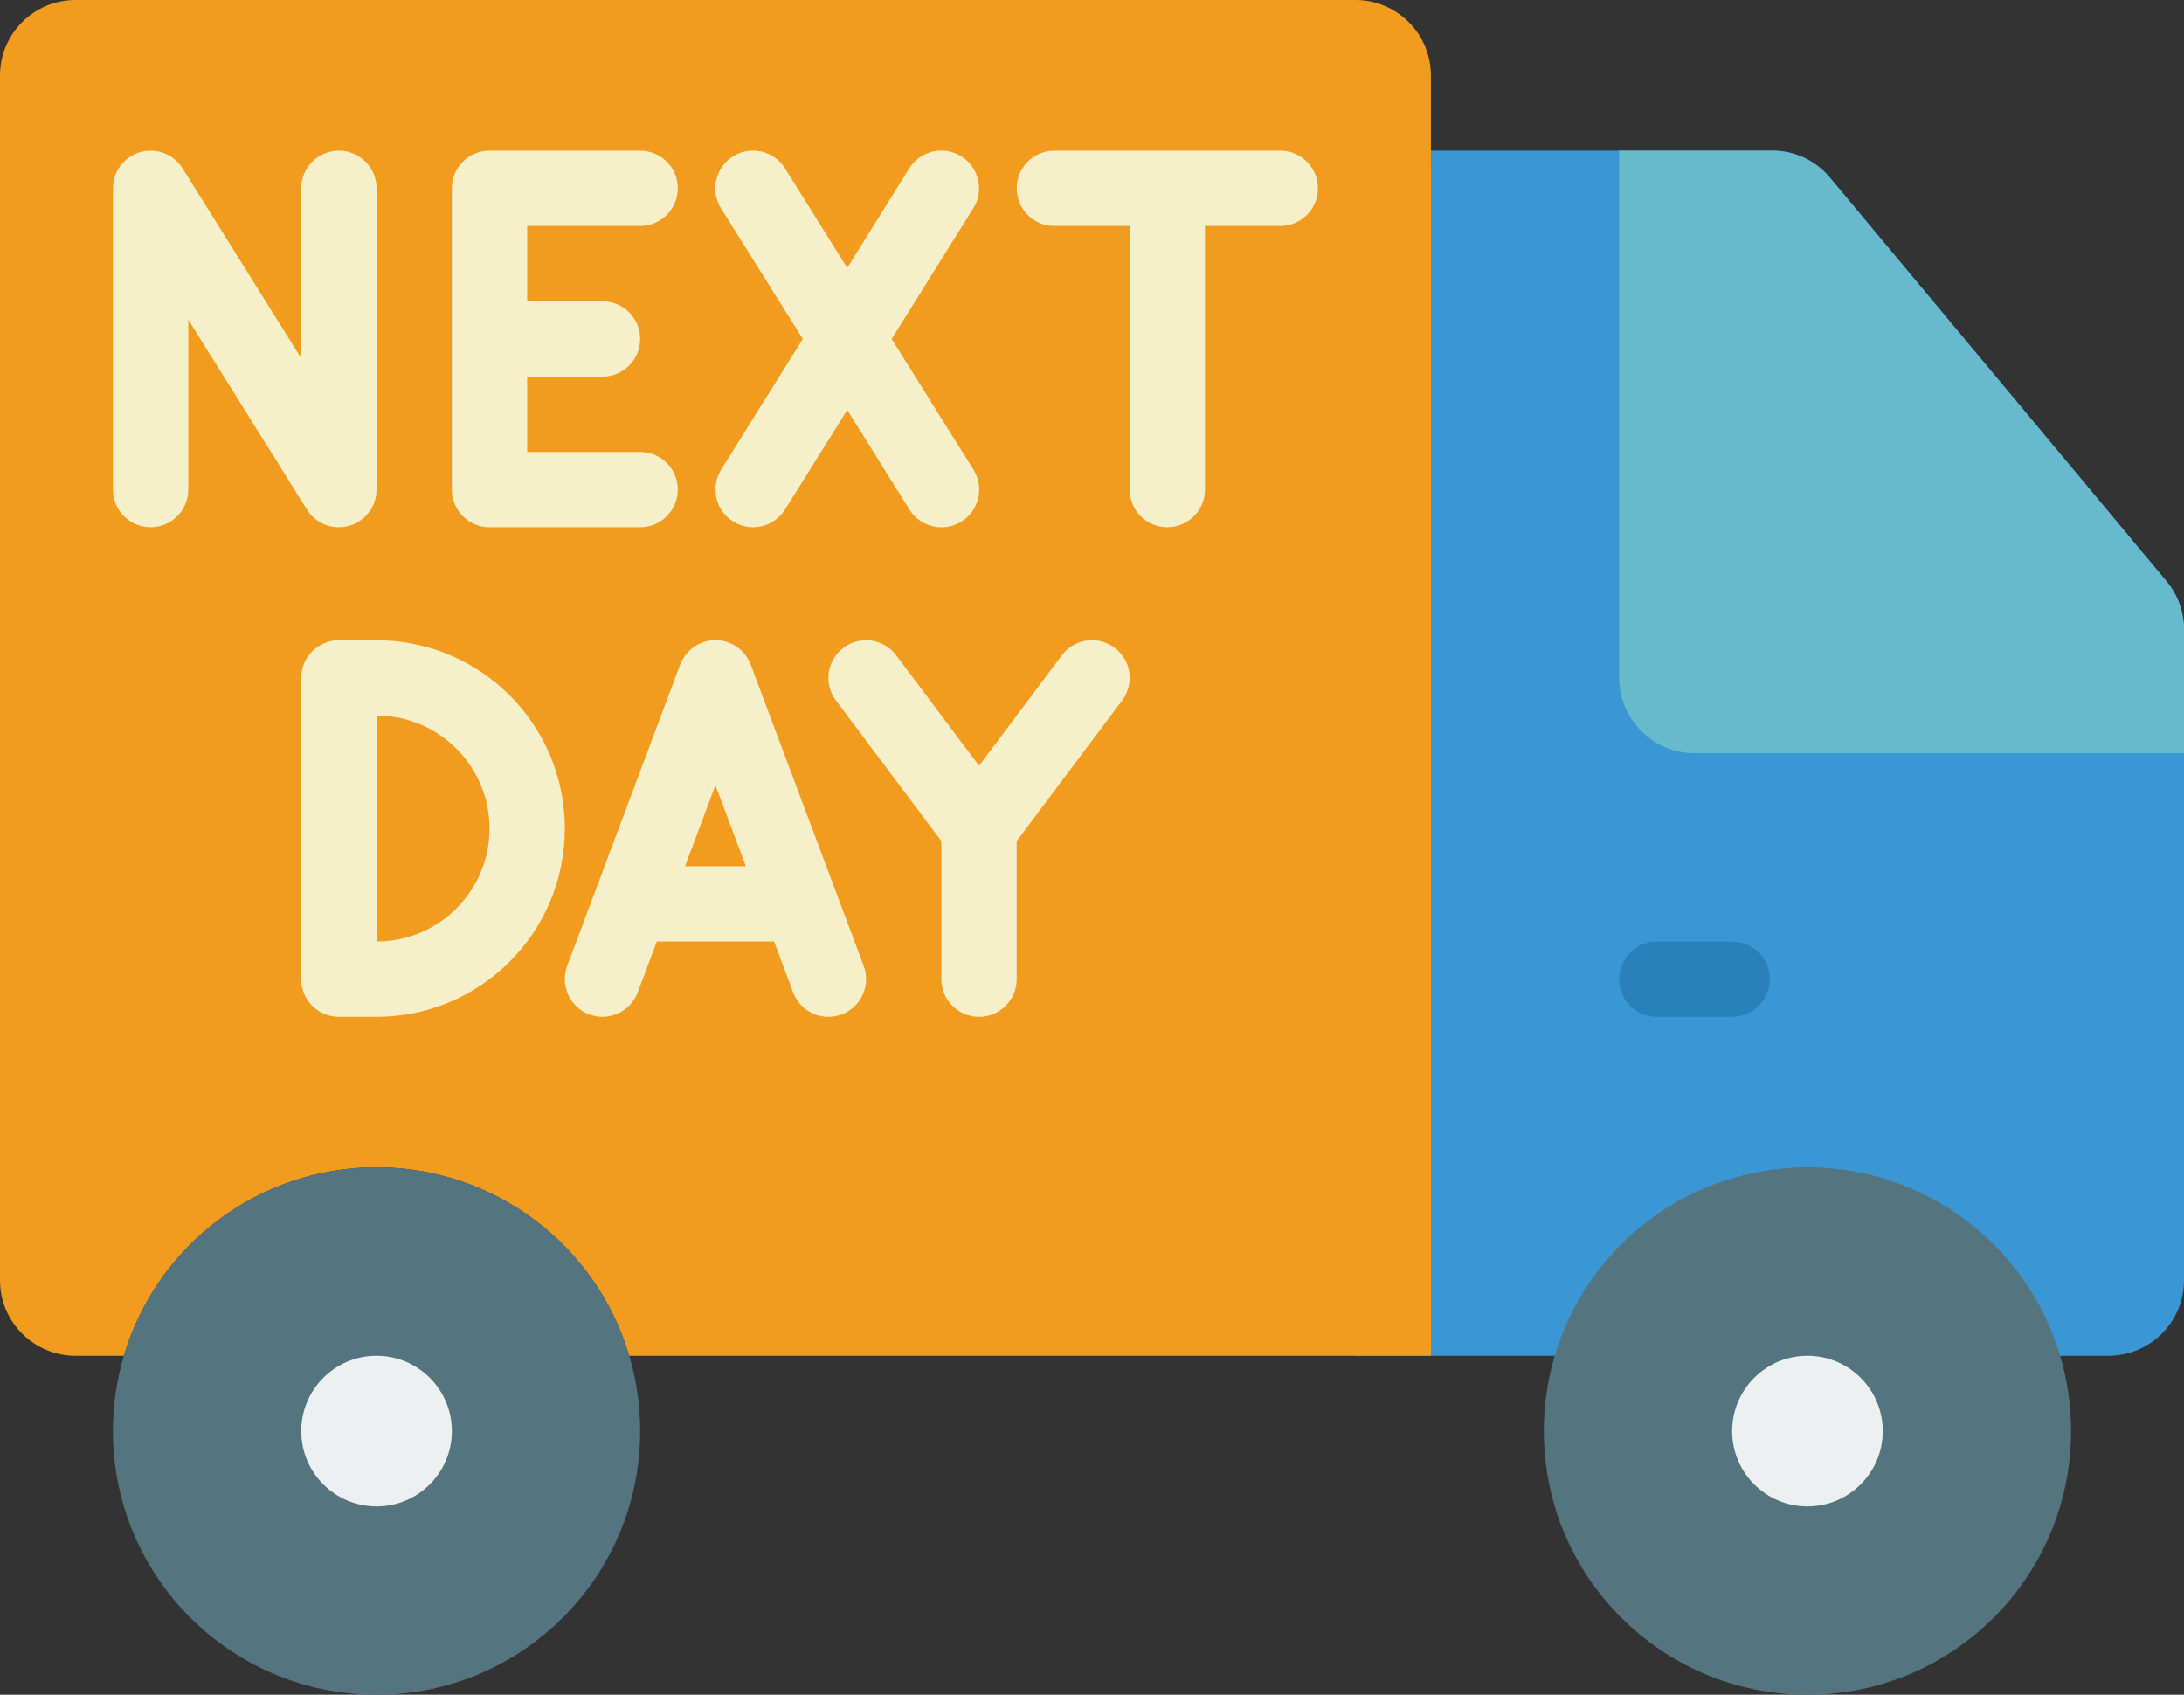 <?xml version="1.0" encoding="UTF-8"?>
<svg xmlns="http://www.w3.org/2000/svg" xmlns:xlink="http://www.w3.org/1999/xlink" width="58px" height="45px" viewBox="0 0 58 45" version="1.1">
    <rect x="0" y="0" width="58" height="45" fill="#333333" stroke="none"/>
    <!-- Generator: Sketch 52.6 (67491) - http://www.bohemiancoding.com/sketch -->
    <title>026 - Next Day Delivery</title>
    <desc>Created with Sketch.</desc>
    <g id="Page-1" stroke="none" stroke-width="1" fill="none" fill-rule="evenodd">
        <g id="026---Next-Day-Delivery">
            <path d="M41.29,36 L36,36 L38,4 L47.06,4 C47.655,3.997 48.221,4.261 48.6,4.72 L57.54,15.44 C57.837,15.8 58,16.253 58,16.72 L58,34 C57.997,35.103 57.103,35.997 56,36 L41.29,36 Z" id="Path" fill="#3B97D3"/>
            <path d="M38,2 L38,36 L16.71,36 C15.828,33.03 13.098,30.994 10,30.994 C6.902,30.994 4.172,33.03 3.29,36 L2,36 C0.897,35.997 0.003,35.103 0,34 L0,2 C0.003,0.897 0.897,0.003 2,0 L36,0 C37.103,0.003 37.997,0.897 38,2 Z" id="Path" fill="#F29C1F"/>
            <path d="M46,27 L44,27 C43.448,27 43,26.552 43,26 C43,25.448 43.448,25 44,25 L46,25 C46.552,25 47,25.448 47,26 C47,26.552 46.552,27 46,27 Z" id="Path" fill="#2980BA"/>
            <path d="M17,38 C17,41.866 13.866,45 10,45 C6.134,45 3,41.866 3,38 C2.998,37.323 3.096,36.649 3.29,36 C4.172,33.03 6.902,30.994 10,30.994 C13.098,30.994 15.828,33.03 16.71,36 C16.904,36.649 17.002,37.323 17,38 Z" id="Path" fill="#547580"/>
            <circle id="Oval" fill="#ECF0F1" cx="10" cy="38" r="2"/>
            <path d="M55,38 C55,41.866 51.866,45 48,45 C44.134,45 41,41.866 41,38 C40.998,37.323 41.096,36.649 41.29,36 C42.172,33.03 44.902,30.994 48,30.994 C51.098,30.994 53.828,33.03 54.71,36 C54.904,36.649 55.002,37.323 55,38 Z" id="Path" fill="#547580"/>
            <circle id="Oval" fill="#ECF0F1" cx="48" cy="38" r="2"/>
            <path d="M58,16.72 L58,20 L45,20 C43.897,19.997 43.003,19.103 43,18 L43,4 L47.06,4 C47.655,3.997 48.221,4.261 48.6,4.72 L57.54,15.44 C57.837,15.8 58,16.253 58,16.72 Z" id="Path" fill="#67B9CC"/>
            <path d="M9,14 C9.552,14 10,13.552 10,13 L10,5 C10,4.448 9.552,4 9,4 C8.448,4 8,4.448 8,5 L8,9.513 L4.848,4.47 C4.612,4.092 4.153,3.916 3.724,4.039 C3.295,4.162 3,4.554 3,5 L3,13 C3,13.552 3.448,14 4,14 C4.552,14 5,13.552 5,13 L5,8.487 L8.152,13.53 C8.335,13.822 8.655,14 9,14 Z" id="Path" fill="#F5EFCA"/>
            <path d="M13,14 L17,14 C17.552,14 18,13.552 18,13 C18,12.448 17.552,12 17,12 L14,12 L14,10 L16,10 C16.552,10 17,9.552 17,9 C17,8.448 16.552,8 16,8 L14,8 L14,6 L17,6 C17.552,6 18,5.552 18,5 C18,4.448 17.552,4 17,4 L13,4 C12.448,4 12,4.448 12,5 L12,13 C12,13.552 12.448,14 13,14 Z" id="Path" fill="#F5EFCA"/>
            <path d="M19.47,13.848 C19.695,13.989 19.966,14.034 20.225,13.974 C20.483,13.915 20.707,13.755 20.848,13.53 L22.5,10.886 L24.152,13.53 C24.445,13.999 25.063,14.143 25.532,13.85 C26.001,13.557 26.145,12.939 25.852,12.47 L23.679,9 L25.848,5.53 C26.141,5.061 25.997,4.443 25.528,4.15 C25.059,3.857 24.441,4.001 24.148,4.47 L22.5,7.114 L20.848,4.47 C20.555,4.001 19.937,3.857 19.468,4.15 C18.999,4.443 18.855,5.061 19.148,5.53 L21.321,9 L19.152,12.47 C19.011,12.695 18.966,12.966 19.026,13.225 C19.085,13.483 19.245,13.707 19.47,13.848 Z" id="Path" fill="#F5EFCA"/>
            <path d="M34,4 L28,4 C27.448,4 27,4.448 27,5 C27,5.552 27.448,6 28,6 L30,6 L30,13 C30,13.552 30.448,14 31,14 C31.552,14 32,13.552 32,13 L32,6 L34,6 C34.552,6 35,5.552 35,5 C35,4.448 34.552,4 34,4 Z" id="Path" fill="#F5EFCA"/>
            <path d="M10,17 L9,17 C8.448,17 8,17.448 8,18 L8,26 C8,26.552 8.448,27 9,27 L10,27 C12.761,27 15,24.761 15,22 C15,19.239 12.761,17 10,17 Z M10,25 L10,19 C11.657,19 13,20.343 13,22 C13,23.657 11.657,25 10,25 Z" id="Shape" fill="#F5EFCA" fill-rule="nonzero"/>
            <path d="M19.937,17.649 C19.791,17.258 19.418,16.998 19,16.998 C18.582,16.998 18.209,17.258 18.063,17.649 L15.063,25.649 C14.87,26.166 15.133,26.743 15.65,26.936 C16.167,27.129 16.744,26.866 16.937,26.349 L17.443,25 L20.557,25 L21.063,26.351 C21.209,26.742 21.583,27 22,27 C22.12,27 22.239,26.978 22.352,26.937 C22.6,26.844 22.802,26.656 22.911,26.414 C23.021,26.173 23.03,25.897 22.937,25.649 L19.937,17.649 Z M18.193,23 L19,20.848 L19.807,23 L18.193,23 Z" id="Shape" fill="#F5EFCA" fill-rule="nonzero"/>
            <path d="M28.2,17.4 L26,20.333 L23.8,17.4 C23.469,16.958 22.842,16.869 22.4,17.2 C21.958,17.531 21.869,18.158 22.2,18.6 L25,22.333 L25,26 C25,26.552 25.448,27 26,27 C26.552,27 27,26.552 27,26 L27,22.333 L29.8,18.6 C30.014,18.314 30.06,17.936 29.92,17.607 C29.779,17.279 29.474,17.05 29.12,17.007 C28.765,16.964 28.414,17.114 28.2,17.4 Z" id="Path" fill="#F5EFCA"/>
        </g>
    </g>
</svg>
